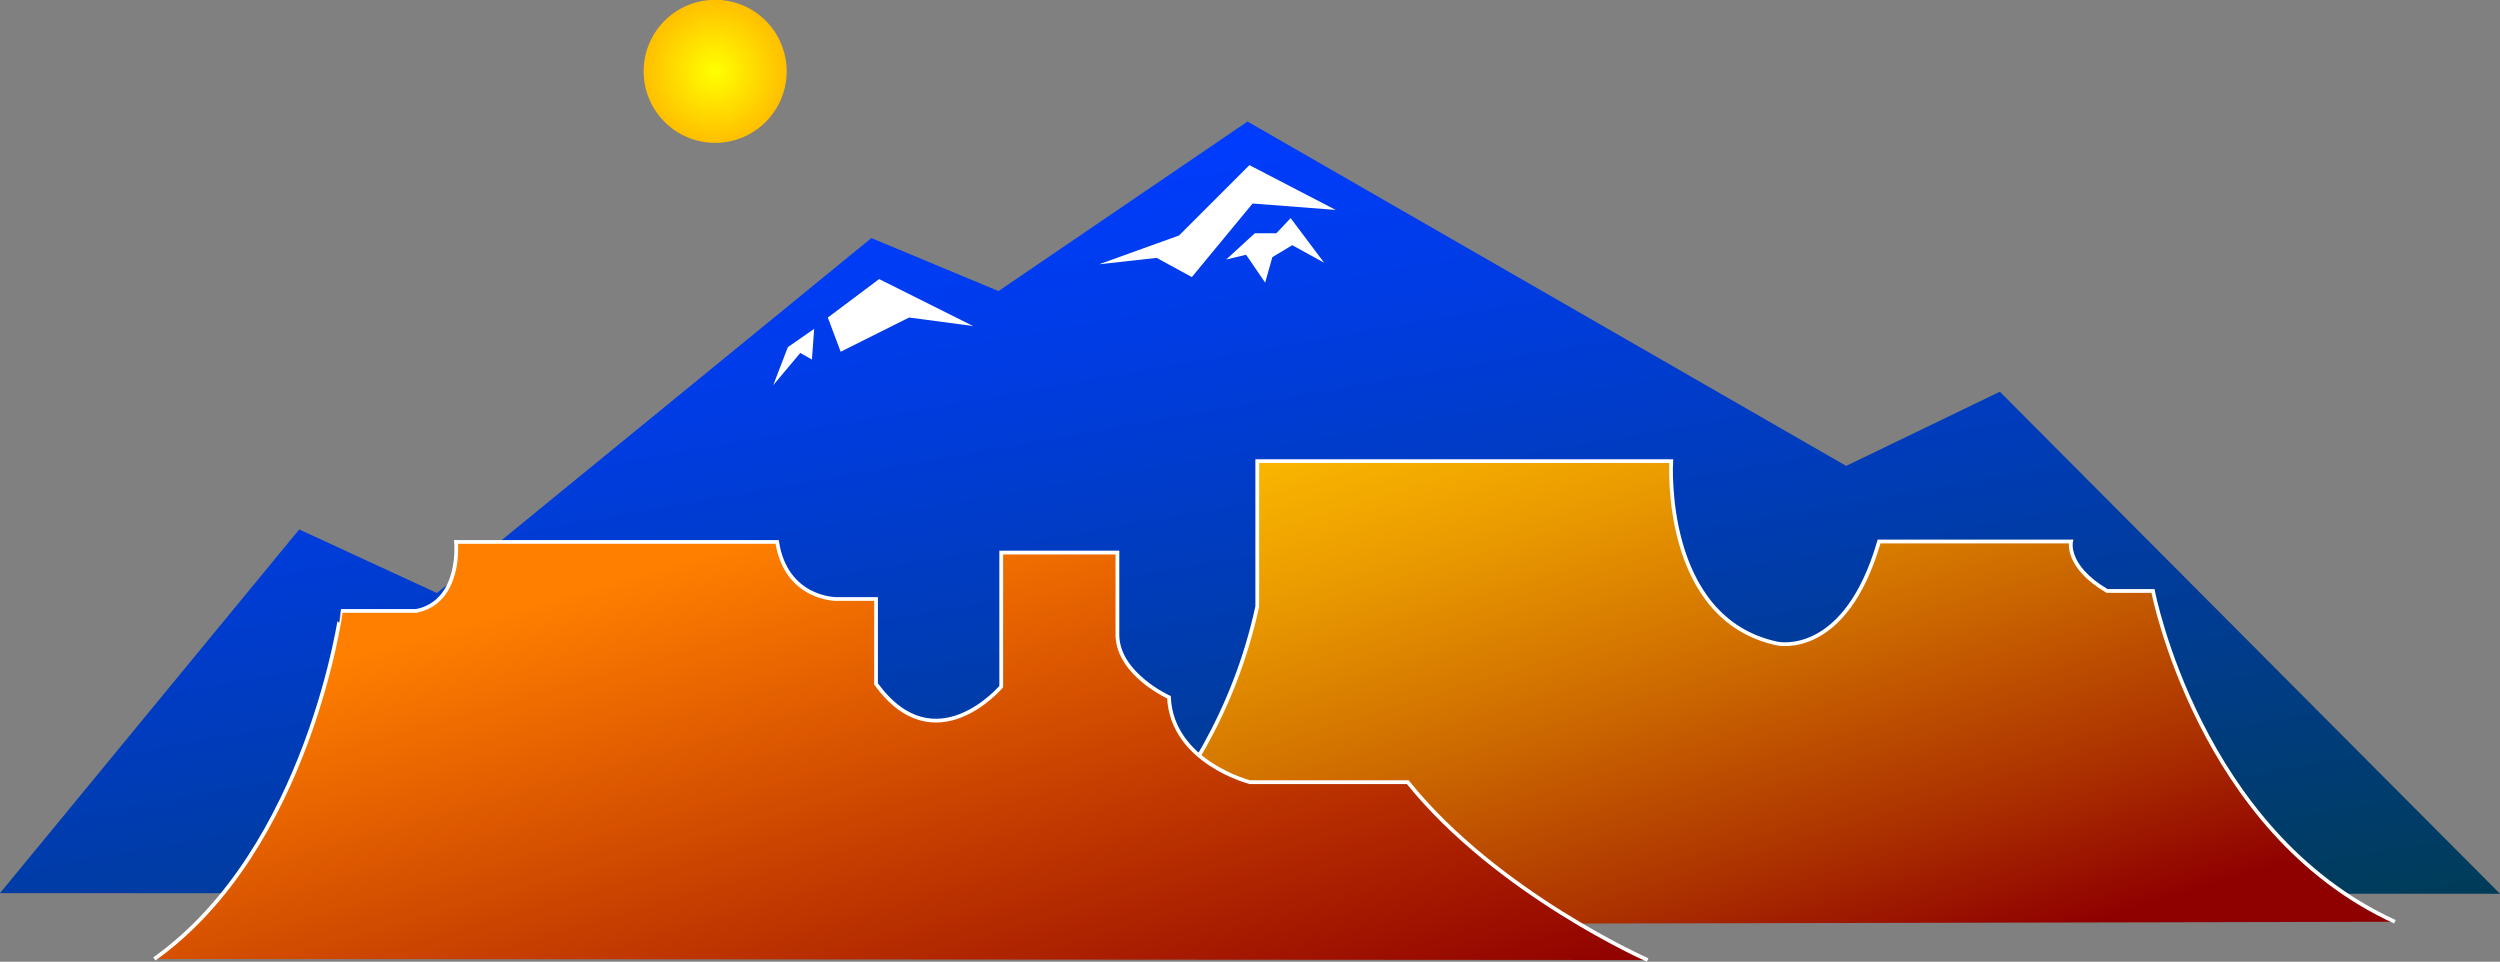 <svg xmlns="http://www.w3.org/2000/svg" xmlns:xlink="http://www.w3.org/1999/xlink" viewBox="0 0 664.18 255.51"><rect x="0" y="0" width="664.18" height="255.51" fill="#808080" stroke="none"/><defs><style>.cls-1{fill:url(#linear-gradient);}.cls-2{fill:url(#radial-gradient);}.cls-3{fill:url(#linear-gradient-2);}.cls-4{fill:none;stroke:#fff;}.cls-5{fill:url(#linear-gradient-3);}.cls-6{fill:#fff;}</style><linearGradient id="linear-gradient" x1="342.12" y1="294.24" x2="297" y2="38.36" gradientUnits="userSpaceOnUse"><stop offset="0" stop-color="#003c57"/><stop offset="0.39" stop-color="#003c9d"/><stop offset="0.8" stop-color="#003ce3"/><stop offset="1" stop-color="#003cff"/></linearGradient><radialGradient id="radial-gradient" cx="189.91" cy="18.96" r="18.96" gradientUnits="userSpaceOnUse"><stop offset="0" stop-color="#ff0"/><stop offset="1" stop-color="#ffbf00"/></radialGradient><linearGradient id="linear-gradient-2" x1="405.13" y1="76.61" x2="465.17" y2="273" gradientUnits="userSpaceOnUse"><stop offset="0.02" stop-color="#ffbf00"/><stop offset="0.12" stop-color="#f9b500"/><stop offset="0.3" stop-color="#e99900"/><stop offset="0.53" stop-color="#cf6d00"/><stop offset="0.81" stop-color="#ab3000"/><stop offset="1" stop-color="#8f0000"/></linearGradient><linearGradient id="linear-gradient-3" x1="200.99" y1="121.09" x2="254.47" y2="307.61" gradientUnits="userSpaceOnUse"><stop offset="0.11" stop-color="#ff7f00"/><stop offset="1" stop-color="#8f0000"/></linearGradient></defs><title>Asset 4</title><g id="Layer_2" data-name="Layer 2"><g id="Layer_1-2" data-name="Layer 1"><polyline class="cls-1" points="0 237.28 79.49 140.66 116.08 157.55 231.5 63.25 265.27 77.33 331.43 32.29 490.48 123.78 531.3 104.07 664.18 237.45"/><path class="cls-2" d="M171,19a19,19,0,1,1,19,18.95A19,19,0,0,1,171,19Z"/><path class="cls-3" d="M277.22,245.68s44.59-27.91,56.8-84.57v-38.6H444s-2.66,41.88,28.14,48.46c0,0,18.06,4.1,27.08-27.11h51s-1.59,6.57,9.56,13.14h12.21s12.21,64.06,64.26,87.88"/><path class="cls-4" d="M277.22,245.68s44.59-27.91,56.8-84.57v-38.6H444s-2.66,41.88,28.14,48.46c0,0,18.06,4.1,27.08-27.11h51s-1.59,6.57,9.56,13.14h12.21s12.21,64.06,64.26,87.88"/><path class="cls-5" d="M437.74,255.05S397.83,237.42,374,207.8H332.08s-20.74-5.28-21.52-22.56c0,0-13.3-6-13.69-16.22V146.8H266v35.62s-17.61,20.8-33.26-.71V159.14H222.12s-13.3,0-15.65-15.16H121.16s1.57,15.86-10.56,18.33h-20S82.08,225.5,41,254.77"/><path class="cls-4" d="M437.74,255.05S397.83,237.42,374,207.8H332.08s-20.74-5.28-21.52-22.56c0,0-13.3-6-13.69-16.22V146.8H266v35.62s-17.61,20.8-33.26-.71V159.14H222.12s-13.3,0-15.65-15.16H121.16s1.57,15.86-10.56,18.33h-20S82.08,225.5,41,254.77"/><polygon class="cls-6" points="342.89 57.95 351.78 69.8 343.31 65.14 338.03 68.31 336.12 75.09 331.05 67.68 325.76 68.95 333.37 61.97 339.09 61.97 342.89 57.95"/><polygon class="cls-6" points="292 70.21 313.24 62.56 331.93 43.87 354.87 55.77 332.78 54.07 316.64 73.61 307.29 68.51 292 70.21"/><polygon class="cls-6" points="233.56 74.14 258.55 86.63 241.51 84.36 223.34 93.45 219.93 84.36 233.56 74.14"/><polygon class="cls-6" points="216.3 87.37 215.71 95.52 212.61 93.77 205.43 102.32 209.31 92.22 216.3 87.37"/></g></g></svg>